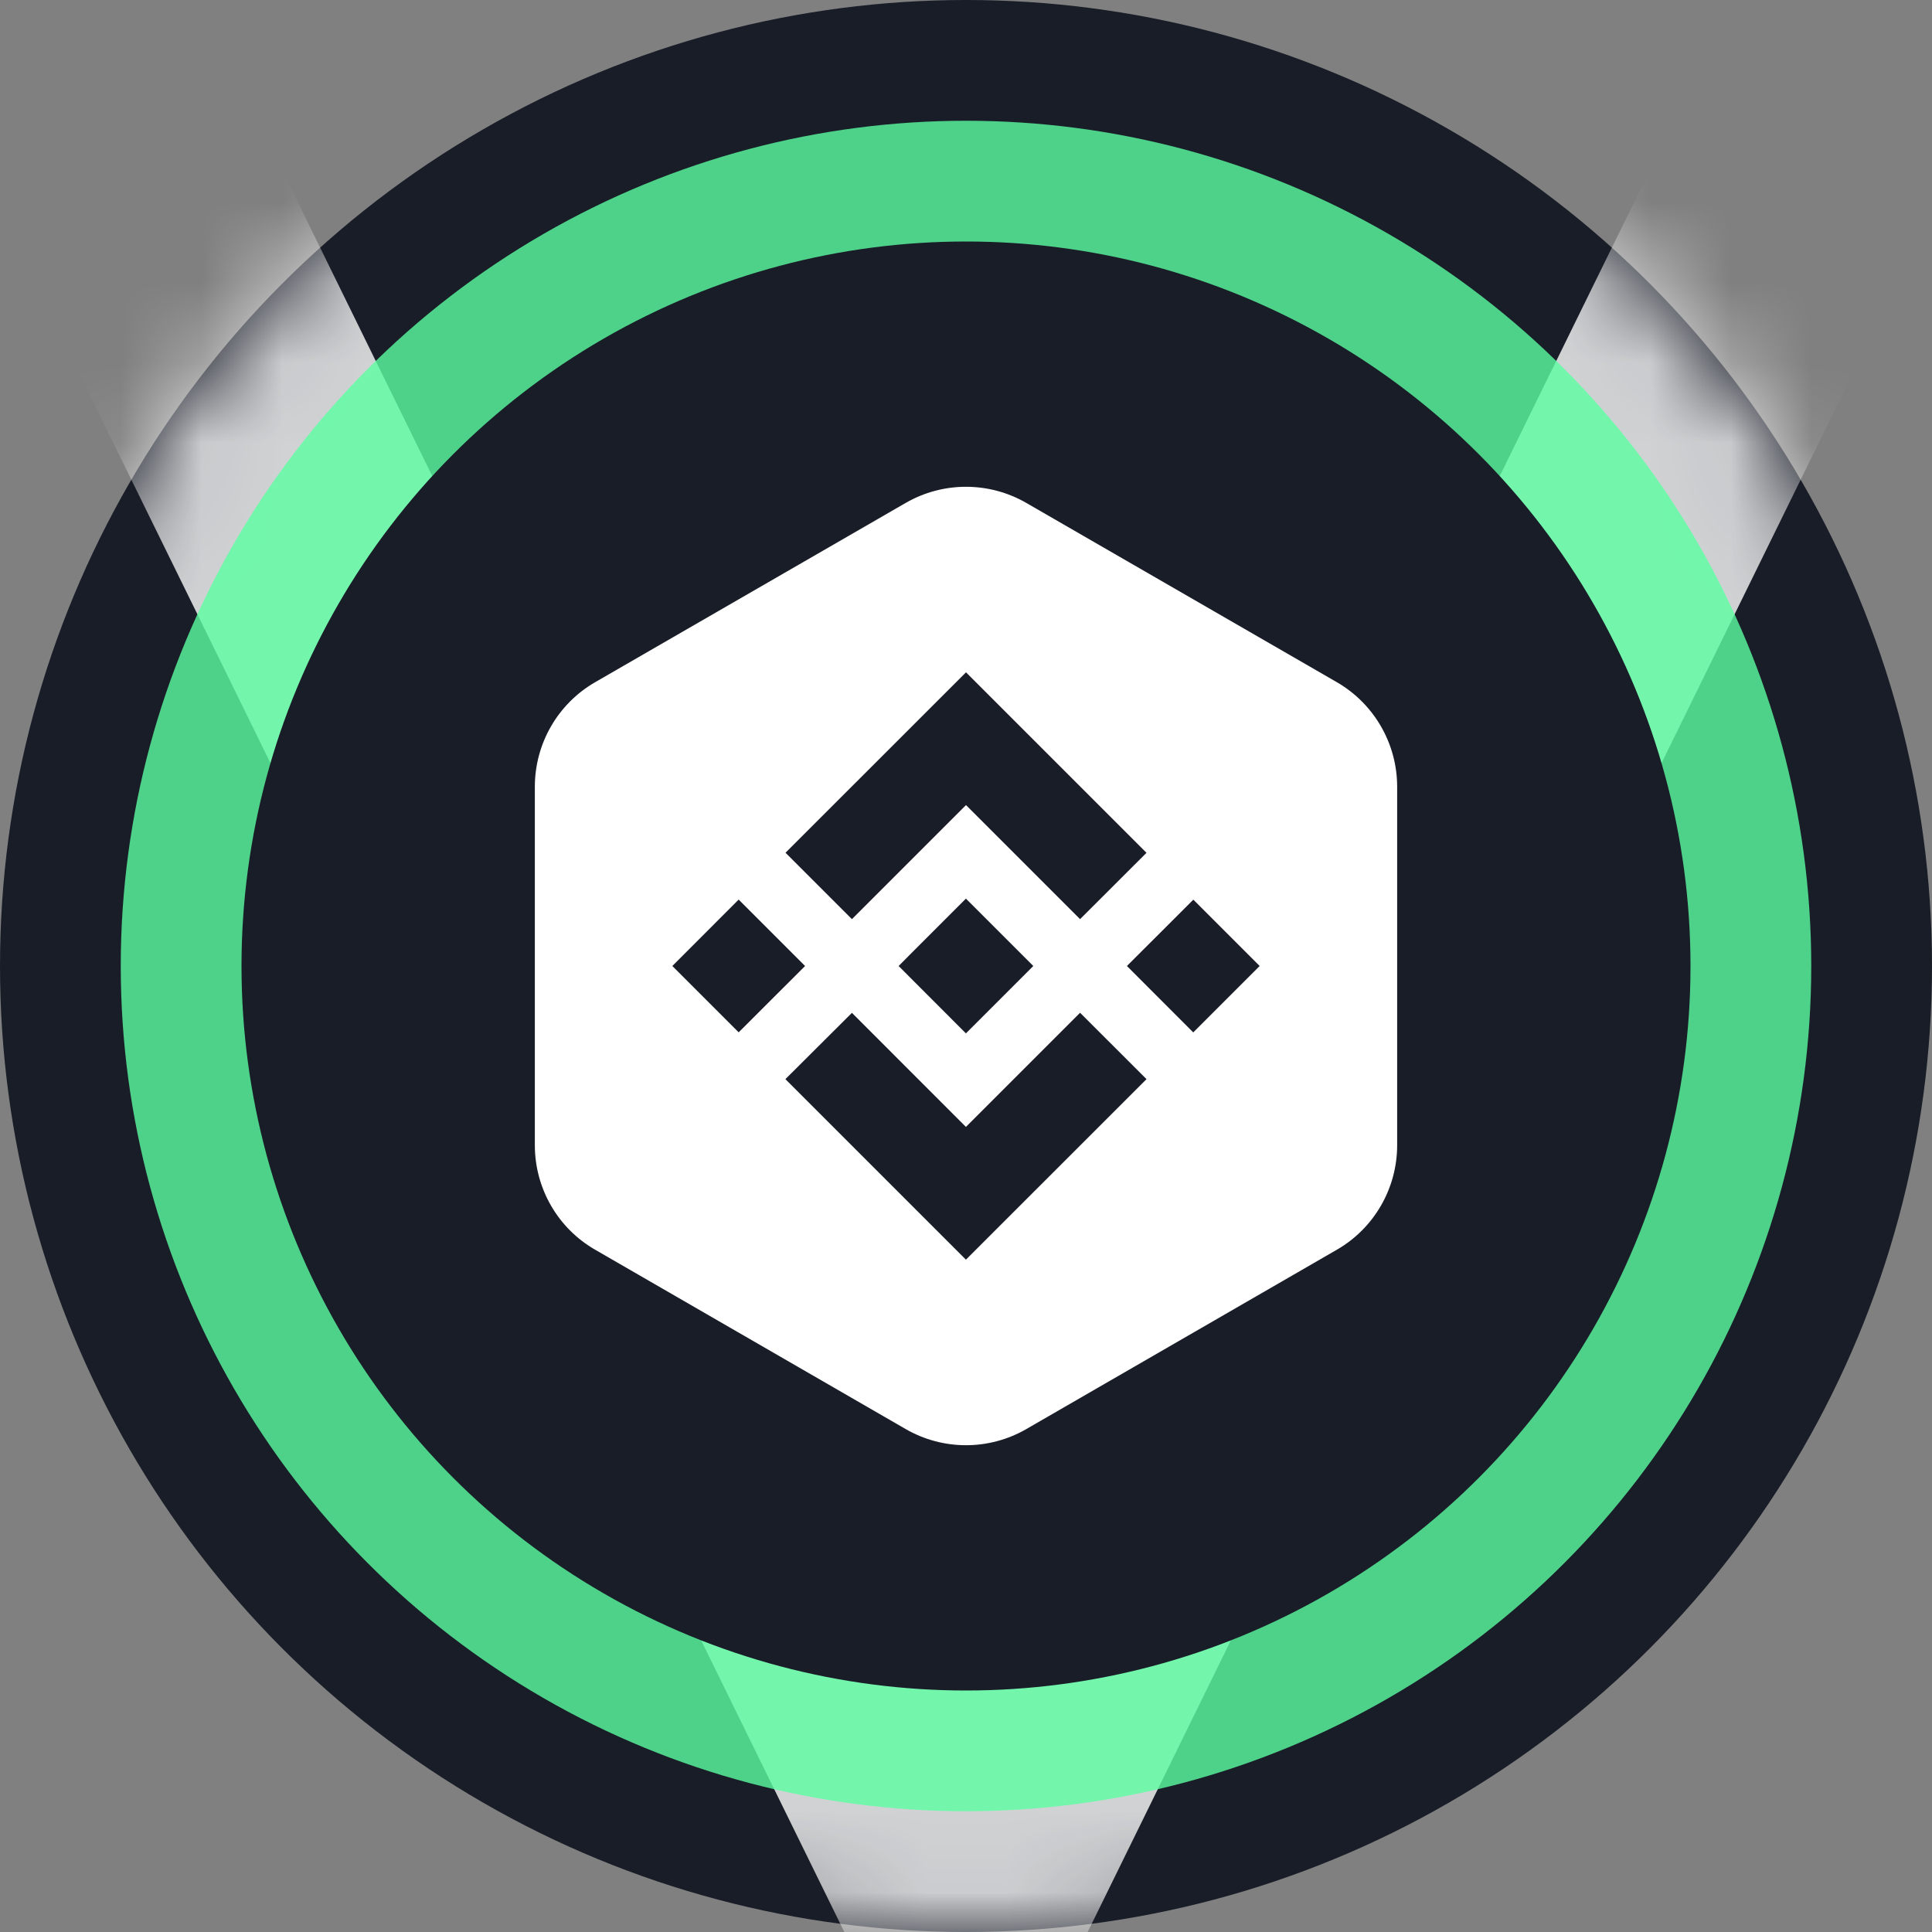 <svg width="24" height="24" viewBox="0 0 24 24" fill="none" xmlns="http://www.w3.org/2000/svg">
<rect x="0" y="0" width="24" height="24" fill="#808080" stroke="none"/>
<g clip-path="url(#clip0_12361_1112)">
<circle cx="12" cy="12" r="12" fill="#181D27"/>
<mask id="mask0_12361_1112" style="mask-type:alpha" maskUnits="userSpaceOnUse" x="0" y="0" width="24" height="24">
<circle cx="12" cy="12" r="11.5" fill="#181D27" stroke="white"/>
</mask>
<g mask="url(#mask0_12361_1112)">
<path opacity="0.8" fill-rule="evenodd" clip-rule="evenodd" d="M12 27.079L0.36 3.369L3.39 1.881L12 19.421L20.61 1.881L23.64 3.369L12 27.079Z" fill="white"/>
</g>
<circle opacity="0.8" cx="12" cy="12" r="10.5" fill="#5CFFA2"/>
<circle cx="12" cy="12" r="9" fill="#181D27"/>
<path fill-rule="evenodd" clip-rule="evenodd" d="M12.75 6.248C12.286 5.98 11.714 5.98 11.25 6.248L7.394 8.474C6.929 8.742 6.644 9.238 6.644 9.774V14.226C6.644 14.762 6.929 15.258 7.394 15.525L11.25 17.752C11.714 18.02 12.286 18.02 12.75 17.752L16.606 15.525C17.07 15.258 17.356 14.762 17.356 14.226V9.774C17.356 9.238 17.07 8.742 16.606 8.474L12.75 6.248ZM12 10.001L10.583 11.418L9.758 10.593L12 8.352L14.242 10.594L13.417 11.418L12 10.001ZM10.001 12L9.176 11.175L8.352 12L9.176 12.824L10.001 12ZM11.999 13.999L10.583 12.582L9.757 13.405L9.758 13.407L11.999 15.648L14.242 13.406L14.242 13.405L13.417 12.581L11.999 13.999ZM14.823 12.825L15.648 12L14.824 11.176L13.999 12L14.823 12.825ZM12.836 12H12.836L12.836 12L12.836 12L11.999 12.837L11.164 12.001L11.162 12L11.164 11.999L11.31 11.852L11.381 11.781H11.381L11.999 11.163L12.836 12Z" fill="white"/>
</g>
<defs>
<clipPath id="clip0_12361_1112">
<rect width="24" height="24" fill="white"/>
</clipPath>
</defs>
</svg>
